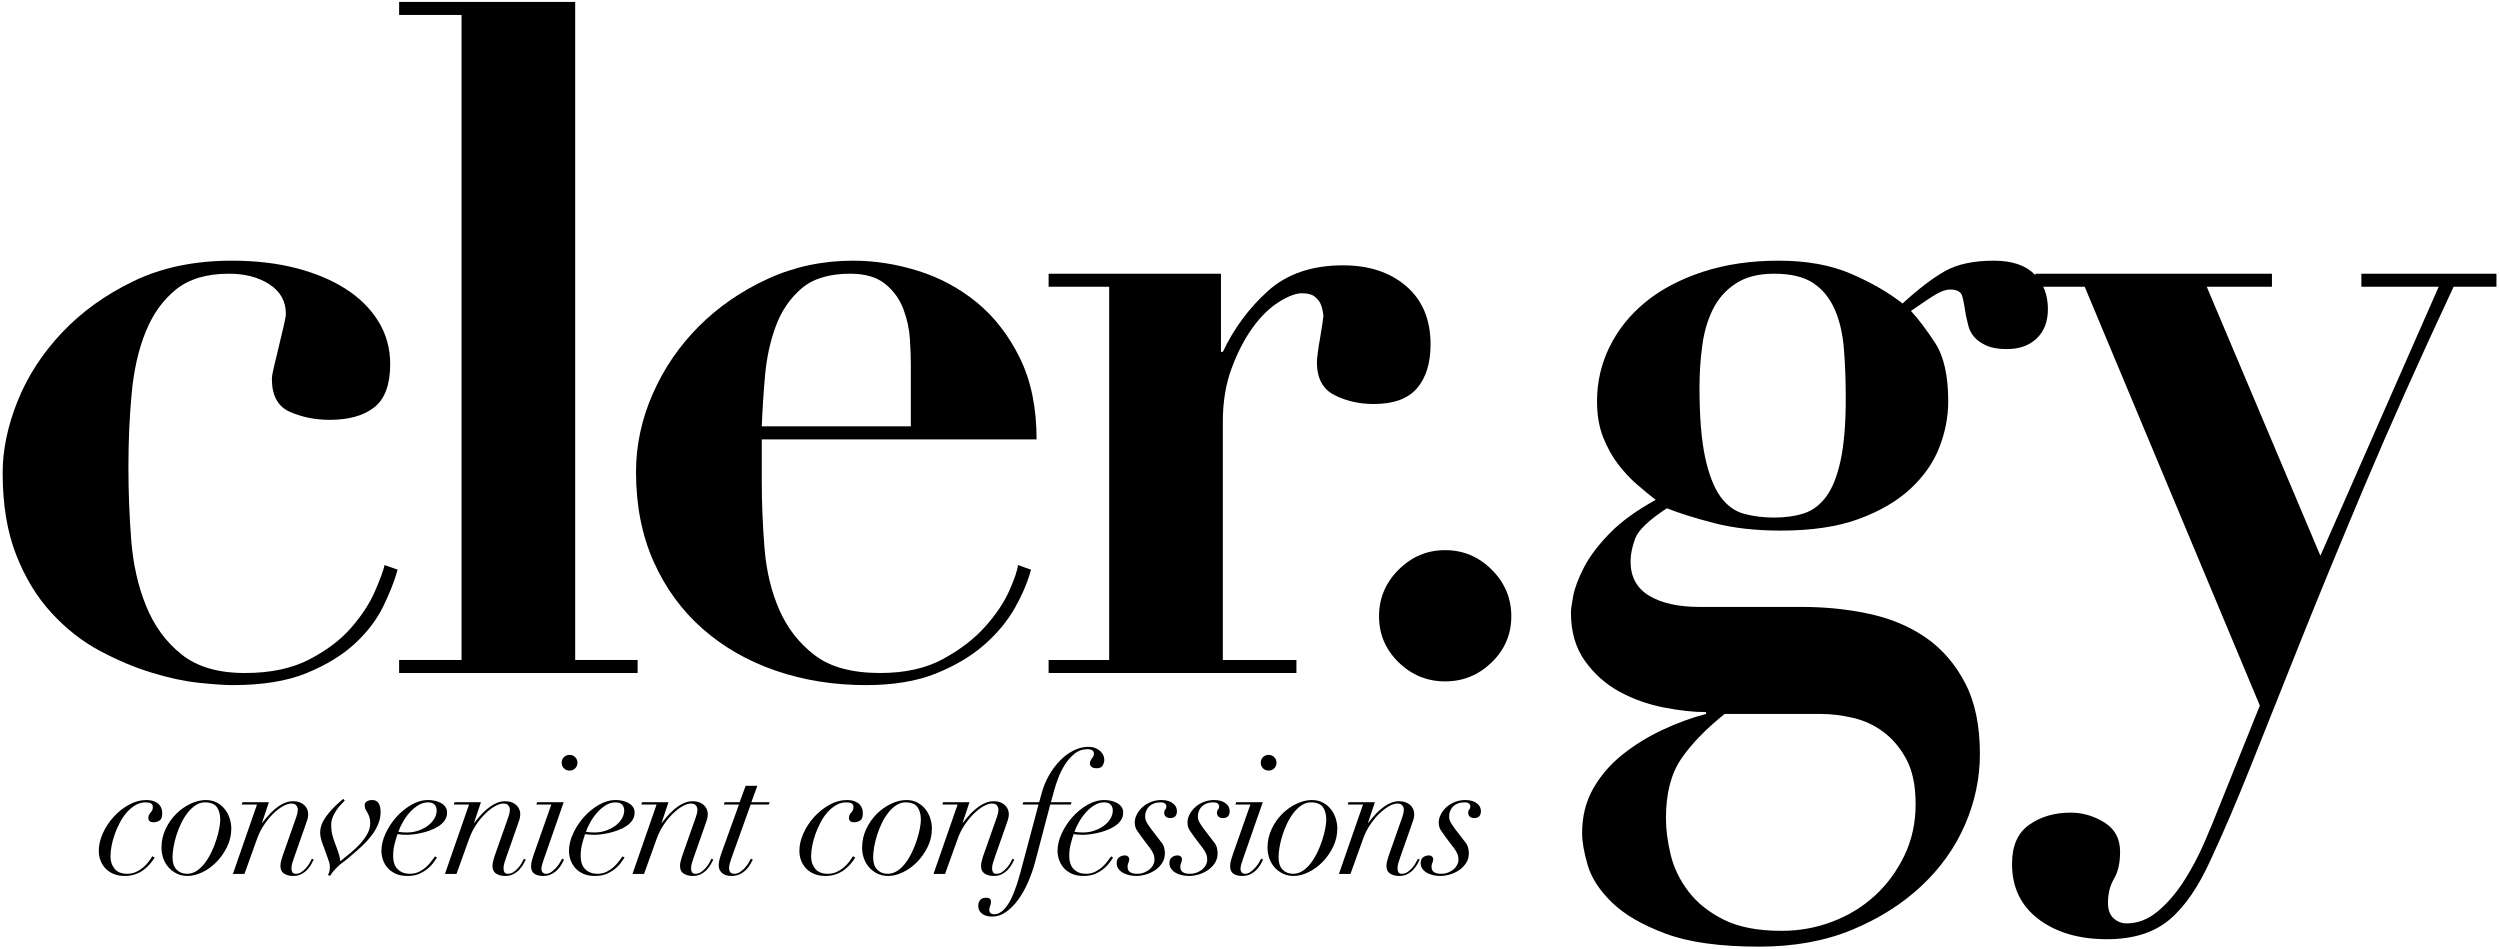 <?xml version="1.0" encoding="UTF-8" standalone="no"?>
<svg width="382px" height="145px" viewBox="0 0 382 145" version="1.1" xmlns="http://www.w3.org/2000/svg" xmlns:xlink="http://www.w3.org/1999/xlink" xmlns:sketch="http://www.bohemiancoding.com/sketch/ns">
    <!-- Generator: Sketch 3.5.1 (25234) - http://www.bohemiancoding.com/sketch -->
    <title>logo</title>
    <desc>Created with Sketch.</desc>
    <defs></defs>
    <g id="Elements" stroke="none" stroke-width="1" fill="none" fill-rule="evenodd" sketch:type="MSPage">
        <g id="logo" sketch:type="MSArtboardGroup" fill="#000000">
            <g id="Page-1" sketch:type="MSLayerGroup">
                <path d="M2.682,61.307 C4.199,57.516 6.455,54.031 9.444,50.853 C12.433,47.678 16.085,45.047 20.405,42.96 C24.722,40.876 29.728,39.831 35.422,39.831 C39.027,39.831 42.301,40.211 45.244,40.969 C48.184,41.729 50.724,42.796 52.86,44.169 C54.995,45.544 56.654,47.205 57.842,49.147 C59.027,51.091 59.621,53.249 59.621,55.618 C59.621,58.747 58.814,60.951 57.201,62.231 C55.586,63.511 53.309,64.151 50.369,64.151 C48.184,64.151 46.169,63.749 44.319,62.942 C42.468,62.138 41.543,60.453 41.543,57.893 C41.543,57.516 41.661,56.851 41.899,55.902 C42.135,54.956 42.373,53.96 42.611,52.916 C42.846,51.873 43.084,50.878 43.322,49.929 C43.558,48.982 43.678,48.318 43.678,47.938 C43.678,46.042 42.846,44.549 41.187,43.458 C39.526,42.369 37.462,41.822 34.995,41.822 C31.579,41.822 28.874,42.629 26.881,44.24 C24.888,45.853 23.345,48.009 22.255,50.711 C21.163,53.413 20.451,56.542 20.12,60.098 C19.786,63.653 19.622,67.422 19.622,71.404 C19.622,75.102 19.764,78.8 20.049,82.498 C20.333,86.196 21.092,89.562 22.326,92.596 C23.558,95.631 25.362,98.096 27.735,99.991 C30.106,101.889 33.334,102.836 37.415,102.836 C41.305,102.836 44.579,102.149 47.237,100.773 C49.893,99.4 52.028,97.787 53.642,95.938 C55.255,94.089 56.465,92.24 57.272,90.391 C58.077,88.542 58.576,87.191 58.767,86.338 L60.76,87.049 C60.284,88.756 59.55,90.629 58.553,92.667 C57.557,94.707 56.109,96.602 54.212,98.356 C52.312,100.111 49.87,101.605 46.881,102.836 C43.892,104.067 40.12,104.684 35.564,104.684 C34.33,104.684 32.597,104.564 30.369,104.329 C28.138,104.091 25.718,103.569 23.109,102.764 C20.498,101.96 17.865,100.844 15.209,99.422 C12.551,98 10.107,96.08 7.878,93.662 C5.647,91.245 3.843,88.282 2.469,84.773 C1.092,81.267 0.405,77.093 0.405,72.258 C0.405,68.751 1.163,65.1 2.682,61.307" id="Fill-1" sketch:type="MSShapeGroup"></path>
                <path d="M87.889,0.293 L87.889,100.844 L97.426,100.844 L97.426,102.835 L60.986,102.835 L60.986,100.844 L70.523,100.844 L70.523,2.284 L60.986,2.284 L60.986,0.293 L87.889,0.293 Z" id="Fill-3" sketch:type="MSShapeGroup"></path>
                <path d="M139.175,55.618 C139.175,54.575 139.126,53.295 139.032,51.778 C138.937,50.262 138.605,48.744 138.036,47.227 C137.467,45.711 136.541,44.431 135.26,43.387 C133.979,42.344 132.2,41.822 129.922,41.822 C126.695,41.822 124.204,42.582 122.449,44.098 C120.692,45.615 119.389,47.535 118.534,49.858 C117.68,52.182 117.133,54.693 116.898,57.395 C116.66,60.098 116.493,62.682 116.399,65.147 L139.175,65.147 L139.175,55.618 Z M116.399,73.538 C116.399,76.951 116.542,80.389 116.826,83.849 C117.111,87.311 117.869,90.44 119.104,93.235 C120.336,96.033 122.14,98.333 124.513,100.133 C126.884,101.935 130.207,102.835 134.477,102.835 C138.272,102.835 141.475,102.124 144.086,100.702 C146.695,99.28 148.83,97.644 150.491,95.795 C152.15,93.947 153.385,92.122 154.192,90.32 C154.997,88.52 155.449,87.191 155.545,86.338 L157.537,87.049 C157.061,88.851 156.256,90.771 155.118,92.809 C153.979,94.849 152.413,96.744 150.42,98.498 C148.427,100.253 145.958,101.722 143.018,102.907 C140.076,104.091 136.517,104.684 132.342,104.684 C127.407,104.684 122.805,103.949 118.534,102.48 C114.264,101.011 110.539,98.878 107.36,96.08 C104.18,93.284 101.689,89.871 99.887,85.84 C98.083,81.811 97.183,77.235 97.183,72.115 C97.183,68.04 98.037,64.058 99.745,60.169 C101.453,56.282 103.802,52.844 106.791,49.858 C109.78,46.871 113.29,44.453 117.325,42.604 C121.357,40.755 125.699,39.831 130.349,39.831 C133.67,39.831 136.991,40.353 140.313,41.395 C143.634,42.44 146.623,44.051 149.281,46.231 C151.937,48.413 154.121,51.233 155.829,54.693 C157.537,58.155 158.391,62.302 158.391,67.138 L116.399,67.138 L116.399,73.538 Z" id="Fill-5" sketch:type="MSShapeGroup"></path>
                <path d="M186.562,41.822 L186.562,53.769 L186.847,53.769 C188.555,50.167 190.855,47.062 193.751,44.453 C196.644,41.847 200.463,40.542 205.209,40.542 C209.195,40.542 212.42,41.609 214.888,43.742 C217.356,45.875 218.59,48.84 218.59,52.631 C218.59,55.475 217.9,57.704 216.526,59.315 C215.149,60.929 212.942,61.733 209.906,61.733 C207.723,61.733 205.73,61.284 203.928,60.382 C202.124,59.482 201.223,57.8 201.223,55.333 C201.223,55.049 201.27,54.551 201.366,53.84 C201.459,53.129 201.58,52.371 201.722,51.564 C201.864,50.76 201.982,50.024 202.077,49.36 C202.171,48.698 202.22,48.318 202.22,48.222 C202.124,47.464 201.982,46.871 201.793,46.444 C201.602,46.018 201.294,45.64 200.868,45.307 C200.441,44.975 199.8,44.809 198.946,44.809 C197.996,44.809 196.811,45.26 195.387,46.16 C193.964,47.062 192.634,48.364 191.401,50.071 C190.167,51.778 189.099,53.84 188.198,56.258 C187.295,58.675 186.847,61.402 186.847,64.435 L186.847,100.844 L198.092,100.844 L198.092,102.835 L160.228,102.835 L160.228,100.844 L169.48,100.844 L169.48,43.813 L160.228,43.813 L160.228,41.822 L186.562,41.822 Z" id="Fill-7" sketch:type="MSShapeGroup"></path>
                <path d="M213.705,87.049 C215.698,85.058 218.069,84.062 220.822,84.062 C223.573,84.062 225.947,85.058 227.939,87.049 C229.932,89.04 230.929,91.411 230.929,94.16 C230.929,96.911 229.932,99.258 227.939,101.2 C225.947,103.142 223.573,104.116 220.822,104.116 C218.069,104.116 215.698,103.142 213.705,101.2 C211.712,99.258 210.716,96.911 210.716,94.16 C210.716,91.411 211.712,89.04 213.705,87.049" id="Fill-9" sketch:type="MSShapeGroup"></path>
                <path d="M275.625,78.445 C276.954,78.018 278.092,77.165 279.042,75.885 C279.99,74.605 280.726,72.756 281.248,70.338 C281.769,67.92 282.031,64.769 282.031,60.88 C282.031,58.131 281.936,55.596 281.747,53.271 C281.555,50.949 281.082,48.933 280.323,47.227 C279.562,45.52 278.472,44.193 277.049,43.245 C275.625,42.298 273.632,41.822 271.071,41.822 C268.697,41.822 266.751,42.32 265.234,43.316 C263.715,44.311 262.552,45.616 261.746,47.227 C260.94,48.84 260.394,50.689 260.11,52.773 C259.825,54.86 259.682,56.993 259.682,59.173 C259.682,63.631 259.968,67.187 260.536,69.84 C261.106,72.496 261.889,74.511 262.886,75.885 C263.882,77.26 265.092,78.138 266.515,78.516 C267.939,78.896 269.455,79.085 271.071,79.085 C272.779,79.085 274.295,78.871 275.625,78.445 M255.27,130.568 C255.743,132.56 256.644,134.431 257.975,136.187 C259.303,137.941 261.106,139.387 263.383,140.524 C265.661,141.662 268.601,142.231 272.209,142.231 C274.961,142.231 277.569,141.756 280.038,140.808 C282.505,139.86 284.665,138.533 286.515,136.826 C288.365,135.121 289.86,133.081 290.999,130.711 C292.137,128.34 292.707,125.733 292.707,122.889 C292.707,120.045 292.231,117.745 291.283,115.991 C290.334,114.236 289.148,112.838 287.725,111.796 C286.301,110.751 284.736,110.04 283.028,109.662 C281.319,109.282 279.754,109.093 278.33,109.093 L263.526,109.093 C260.679,111.369 258.472,113.645 256.907,115.92 C255.341,118.196 254.558,121.229 254.558,125.022 C254.558,126.728 254.794,128.577 255.27,130.568 M285.661,93.805 C288.935,94.516 291.804,95.725 294.273,97.431 C296.74,99.138 298.733,101.438 300.251,104.329 C301.769,107.22 302.529,110.847 302.529,115.209 C302.529,118.907 301.769,122.508 300.251,126.018 C298.733,129.525 296.502,132.653 293.561,135.405 C290.619,138.153 287.084,140.382 282.957,142.089 C278.829,143.796 274.107,144.648 268.793,144.648 C262.815,144.648 258.046,143.985 254.487,142.657 C250.928,141.329 248.2,139.742 246.302,137.893 C244.403,136.045 243.171,134.147 242.601,132.205 C242.031,130.26 241.747,128.624 241.747,127.298 C241.747,124.737 242.317,122.462 243.455,120.471 C244.594,118.48 246.089,116.749 247.939,115.28 C249.789,113.809 251.829,112.553 254.06,111.511 C256.289,110.467 258.495,109.662 260.679,109.093 L260.679,108.809 C258.779,108.809 256.622,108.571 254.203,108.098 C251.782,107.622 249.527,106.818 247.441,105.68 C245.353,104.542 243.597,102.978 242.174,100.987 C240.75,98.996 240.039,96.531 240.039,93.591 C240.039,93.118 240.157,92.265 240.395,91.031 C240.63,89.8 241.178,88.353 242.031,86.693 C242.885,85.036 244.189,83.305 245.946,81.502 C247.701,79.702 250.05,77.996 252.993,76.382 C252.139,75.72 251.189,74.938 250.146,74.036 C249.1,73.136 248.128,72.093 247.228,70.907 C246.325,69.722 245.566,68.347 244.95,66.782 C244.332,65.218 244.025,63.393 244.025,61.307 C244.025,58.369 244.665,55.596 245.946,52.987 C247.228,50.38 249.054,48.105 251.426,46.16 C253.797,44.218 256.715,42.676 260.181,41.538 C263.644,40.4 267.511,39.831 271.782,39.831 C276.053,39.831 279.729,40.496 282.814,41.822 C285.897,43.151 288.53,44.667 290.714,46.373 C293.085,44.193 295.22,42.558 297.119,41.467 C299.017,40.378 301.533,39.831 304.664,39.831 C307.416,39.831 309.48,40.52 310.856,41.893 C312.23,43.269 312.92,45.047 312.92,47.227 C312.92,49.125 312.351,50.618 311.212,51.707 C310.073,52.798 308.554,53.342 306.657,53.342 C305.327,53.342 304.259,53.153 303.454,52.773 C302.647,52.396 302.03,51.945 301.604,51.422 C301.176,50.902 300.892,50.333 300.75,49.716 C300.608,49.1 300.487,48.602 300.394,48.222 C300.202,46.896 300.013,45.9 299.825,45.236 C299.633,44.573 299.017,44.24 297.974,44.24 C297.405,44.24 296.74,44.453 295.981,44.88 C295.22,45.307 293.893,46.185 291.995,47.511 C293.134,48.745 294.366,50.38 295.697,52.418 C297.024,54.458 297.689,57.42 297.689,61.307 C297.689,63.678 297.237,66.025 296.337,68.347 C295.434,70.671 293.963,72.78 291.924,74.676 C289.883,76.573 287.249,78.113 284.024,79.298 C280.797,80.485 276.811,81.076 272.067,81.076 C268.27,81.076 264.901,80.698 261.96,79.938 C259.018,79.18 256.597,78.422 254.7,77.662 C251.947,79.465 250.335,81.005 249.86,82.285 C249.385,83.565 249.149,84.727 249.149,85.769 C249.149,88.14 250.097,89.893 251.996,91.031 C253.893,92.169 256.455,92.738 259.682,92.738 L275.34,92.738 C278.946,92.738 282.387,93.093 285.661,93.805" id="Fill-11" sketch:type="MSShapeGroup"></path>
                <path d="M372.633,43.813 L360.818,43.813 L360.818,41.822 L381.458,41.822 L381.458,43.813 L374.911,43.813 C369.594,55.191 365.04,65.384 361.245,74.391 C357.448,83.4 354.15,91.411 351.352,98.427 C348.552,105.442 346.085,111.629 343.95,116.987 C341.815,122.342 339.797,127.06 337.9,131.138 C336.001,135.405 333.865,138.533 331.495,140.524 C329.121,142.515 325.943,143.512 321.957,143.512 C317.687,143.512 314.199,142.492 311.495,140.454 C308.791,138.414 307.438,135.594 307.438,131.991 C307.438,129.24 308.316,127.249 310.071,126.018 C311.828,124.784 313.937,124.169 316.406,124.169 C318.207,124.169 319.915,124.667 321.531,125.662 C323.143,126.658 323.95,128.151 323.95,130.142 C323.95,131.849 323.641,133.223 323.025,134.267 C322.406,135.309 322.1,136.542 322.1,137.964 C322.1,139.007 322.385,139.788 322.954,140.312 C323.524,140.831 324.186,141.094 324.946,141.094 C326.655,141.094 328.243,140.475 329.715,139.245 C331.185,138.011 332.514,136.472 333.701,134.623 C334.886,132.773 335.929,130.804 336.832,128.72 C337.733,126.633 338.517,124.738 339.182,123.031 L345.303,107.813 L318.541,43.813 L310.997,43.813 L310.997,41.822 L347.153,41.822 L347.153,43.813 L337.188,43.813 L354.555,84.915 L372.633,43.813 Z" id="Fill-13" sketch:type="MSShapeGroup"></path>
                <path d="M22.907,132.02 C22.625,132.353 22.301,132.655 21.935,132.928 C21.568,133.2 21.146,133.422 20.668,133.591 C20.191,133.762 19.654,133.847 19.057,133.847 C18.426,133.847 17.863,133.745 17.369,133.54 C16.874,133.336 16.461,133.059 16.128,132.71 C15.796,132.361 15.54,131.957 15.361,131.496 C15.182,131.036 15.093,130.542 15.093,130.014 C15.093,129.145 15.297,128.255 15.706,127.343 C16.116,126.432 16.661,125.597 17.343,124.839 C18.025,124.081 18.805,123.459 19.684,122.973 C20.562,122.488 21.47,122.245 22.408,122.245 C22.697,122.245 22.983,122.279 23.265,122.347 C23.546,122.415 23.797,122.526 24.019,122.68 C24.24,122.833 24.424,123.041 24.569,123.305 C24.714,123.57 24.787,123.898 24.787,124.289 C24.787,124.852 24.646,125.218 24.364,125.388 C24.083,125.559 23.789,125.644 23.482,125.644 C23.175,125.644 22.962,125.58 22.843,125.453 C22.723,125.324 22.664,125.176 22.664,125.005 C22.664,124.8 22.697,124.634 22.766,124.507 C22.834,124.379 22.915,124.264 23.009,124.162 C23.102,124.059 23.183,123.944 23.252,123.817 C23.32,123.689 23.354,123.523 23.354,123.318 C23.354,123.046 23.256,122.859 23.06,122.756 C22.864,122.654 22.595,122.603 22.254,122.603 C21.708,122.603 21.197,122.739 20.72,123.011 C20.242,123.284 19.803,123.647 19.402,124.098 C19.001,124.549 18.648,125.065 18.341,125.644 C18.034,126.223 17.769,126.82 17.548,127.433 C17.326,128.047 17.16,128.651 17.049,129.248 C16.938,129.844 16.883,130.389 16.883,130.883 C16.883,131.615 17.091,132.238 17.51,132.749 C17.927,133.259 18.571,133.515 19.441,133.515 C19.918,133.515 20.357,133.425 20.758,133.246 C21.158,133.068 21.521,132.842 21.845,132.569 C22.169,132.297 22.45,132.003 22.689,131.688 C22.928,131.373 23.124,131.087 23.277,130.832 L23.636,131.036 C23.431,131.36 23.188,131.688 22.907,132.02" id="Fill-15" sketch:type="MSShapeGroup"></path>
                <path d="M26.991,132.889 C27.409,133.307 27.941,133.515 28.59,133.515 C29.118,133.515 29.613,133.362 30.073,133.055 C30.534,132.748 30.951,132.344 31.327,131.841 C31.701,131.339 32.034,130.781 32.324,130.167 C32.614,129.554 32.857,128.941 33.053,128.327 C33.249,127.714 33.398,127.135 33.501,126.59 C33.603,126.045 33.654,125.602 33.654,125.261 C33.654,124.443 33.479,123.796 33.13,123.318 C32.78,122.842 32.171,122.602 31.301,122.602 C30.806,122.602 30.337,122.748 29.894,123.037 C29.45,123.327 29.046,123.706 28.679,124.174 C28.312,124.643 27.984,125.176 27.694,125.771 C27.404,126.368 27.161,126.977 26.965,127.599 C26.769,128.221 26.62,128.826 26.518,129.413 C26.416,130.001 26.364,130.516 26.364,130.959 C26.364,131.828 26.573,132.472 26.991,132.889 M25.316,126.653 C25.742,125.759 26.283,124.988 26.94,124.341 C27.596,123.693 28.325,123.182 29.127,122.807 C29.928,122.433 30.695,122.245 31.429,122.245 C32.094,122.245 32.673,122.382 33.168,122.654 C33.662,122.926 34.072,123.276 34.396,123.702 C34.719,124.127 34.959,124.596 35.112,125.107 C35.265,125.618 35.342,126.113 35.342,126.59 C35.342,127.577 35.129,128.511 34.703,129.388 C34.276,130.265 33.739,131.036 33.091,131.701 C32.443,132.365 31.723,132.889 30.93,133.272 C30.137,133.656 29.383,133.847 28.666,133.847 C28.053,133.847 27.503,133.728 27.017,133.49 C26.531,133.251 26.113,132.936 25.763,132.544 C25.414,132.152 25.145,131.697 24.958,131.177 C24.77,130.657 24.676,130.108 24.676,129.528 C24.676,128.506 24.889,127.548 25.316,126.653" id="Fill-17" sketch:type="MSShapeGroup"></path>
                <path d="M36.94,122.935 L37.043,122.577 L41.084,122.577 L40.035,125.721 L40.086,125.721 C41.74,123.523 43.3,122.424 44.767,122.424 C45.483,122.424 46.05,122.616 46.468,122.999 C46.886,123.382 47.095,123.855 47.095,124.417 C47.095,124.707 47.047,124.992 46.954,125.273 C46.86,125.555 46.745,125.891 46.609,126.282 L44.946,131.011 C44.844,131.301 44.75,131.586 44.665,131.867 C44.579,132.148 44.537,132.425 44.537,132.697 C44.537,132.901 44.579,133.089 44.665,133.26 C44.75,133.43 44.929,133.515 45.202,133.515 C45.509,133.515 45.79,133.43 46.046,133.26 C46.302,133.089 46.536,132.885 46.749,132.646 C46.962,132.408 47.146,132.157 47.299,131.892 C47.453,131.628 47.572,131.402 47.657,131.215 L47.939,131.343 C47.853,131.513 47.734,131.739 47.581,132.02 C47.427,132.301 47.227,132.578 46.98,132.851 C46.732,133.123 46.43,133.358 46.072,133.553 C45.714,133.749 45.287,133.847 44.793,133.847 C44.247,133.847 43.787,133.728 43.412,133.49 C43.036,133.251 42.849,132.859 42.849,132.314 C42.849,132.092 42.878,131.862 42.938,131.624 C42.998,131.386 43.07,131.13 43.156,130.857 L45.304,124.75 C45.441,124.341 45.509,124 45.509,123.727 C45.509,123.506 45.436,123.293 45.292,123.088 C45.146,122.884 44.887,122.782 44.511,122.782 C44.136,122.782 43.701,122.922 43.207,123.203 C42.712,123.485 42.218,123.868 41.723,124.353 C41.229,124.839 40.764,125.41 40.329,126.066 C39.895,126.721 39.54,127.433 39.268,128.2 L37.35,133.541 L35.585,133.541 L39.268,122.935 L36.94,122.935 Z" id="Fill-19" sketch:type="MSShapeGroup"></path>
                <path d="M50.404,132.518 C50.404,132.229 50.37,131.977 50.302,131.765 C50.234,131.552 50.157,131.326 50.072,131.087 L49.535,129.605 C49.381,129.213 49.24,128.813 49.113,128.404 C48.985,127.995 48.921,127.603 48.921,127.228 C48.921,126.445 49.198,125.656 49.752,124.865 C50.306,124.072 51.026,123.293 51.913,122.526 L52.45,122.066 L52.681,122.322 C52.578,122.441 52.412,122.616 52.182,122.846 C51.952,123.076 51.721,123.353 51.491,123.676 C51.261,124 51.056,124.362 50.877,124.762 C50.698,125.163 50.609,125.593 50.609,126.053 C50.609,126.7 50.689,127.297 50.852,127.842 C51.014,128.387 51.214,128.958 51.453,129.554 C51.606,129.962 51.73,130.333 51.824,130.666 C51.917,130.998 51.973,131.308 51.99,131.598 C52.365,131.292 52.817,130.926 53.346,130.5 C53.874,130.074 54.378,129.613 54.855,129.12 C55.332,128.626 55.737,128.093 56.07,127.522 C56.402,126.951 56.568,126.376 56.568,125.797 C56.568,125.405 56.526,125.086 56.441,124.839 C56.356,124.592 56.257,124.375 56.146,124.187 C56.035,124 55.937,123.821 55.852,123.651 C55.767,123.48 55.724,123.285 55.724,123.062 C55.724,122.773 55.84,122.565 56.07,122.437 C56.3,122.309 56.577,122.245 56.901,122.245 C57.737,122.245 58.154,122.867 58.154,124.111 C58.154,124.673 58.052,125.222 57.847,125.759 C57.643,126.296 57.378,126.803 57.054,127.28 C56.73,127.757 56.359,128.212 55.942,128.647 C55.524,129.081 55.111,129.477 54.701,129.835 L53.397,130.959 C52.988,131.317 52.646,131.59 52.374,131.777 C52.101,131.965 51.837,132.186 51.581,132.442 C51.308,132.715 51.074,132.97 50.877,133.208 C50.682,133.447 50.532,133.66 50.43,133.847 L50.097,133.668 C50.302,133.412 50.404,133.03 50.404,132.518" id="Fill-21" sketch:type="MSShapeGroup"></path>
                <path d="M66.416,122.961 C66.212,122.722 65.87,122.602 65.393,122.602 C64.864,122.602 64.357,122.756 63.871,123.063 C63.385,123.37 62.946,123.749 62.554,124.2 C62.161,124.652 61.821,125.137 61.531,125.657 C61.241,126.177 61.019,126.658 60.866,127.101 C61.258,127.169 61.693,127.203 62.17,127.203 C62.784,127.203 63.364,127.109 63.91,126.922 C64.455,126.734 64.937,126.487 65.355,126.181 C65.772,125.874 66.105,125.516 66.352,125.107 C66.599,124.698 66.723,124.272 66.723,123.829 C66.723,123.489 66.621,123.2 66.416,122.961 M66.314,131.688 C66.109,132.003 65.828,132.318 65.47,132.633 C65.112,132.949 64.672,133.23 64.153,133.477 C63.632,133.723 63.005,133.847 62.273,133.847 C61.539,133.847 60.921,133.728 60.418,133.489 C59.915,133.251 59.506,132.945 59.19,132.57 C58.875,132.195 58.644,131.782 58.5,131.33 C58.355,130.879 58.282,130.44 58.282,130.014 C58.282,129.162 58.491,128.281 58.909,127.369 C59.327,126.458 59.872,125.623 60.546,124.865 C61.219,124.107 61.982,123.481 62.835,122.986 C63.688,122.492 64.557,122.245 65.444,122.245 C65.785,122.245 66.126,122.283 66.467,122.36 C66.808,122.437 67.115,122.552 67.388,122.705 C67.661,122.858 67.882,123.055 68.053,123.293 C68.223,123.531 68.309,123.821 68.309,124.162 C68.309,124.622 68.185,125.027 67.938,125.376 C67.691,125.725 67.371,126.023 66.979,126.27 C66.586,126.517 66.156,126.726 65.687,126.896 C65.218,127.067 64.762,127.199 64.319,127.292 C63.875,127.386 63.47,127.454 63.104,127.497 C62.737,127.54 62.468,127.561 62.298,127.561 C62.008,127.561 61.727,127.552 61.454,127.535 C61.181,127.518 60.943,127.493 60.738,127.458 C60.55,128.004 60.393,128.544 60.265,129.081 C60.137,129.618 60.073,130.185 60.073,130.781 C60.073,131.701 60.311,132.387 60.789,132.838 C61.266,133.29 61.872,133.515 62.605,133.515 C63.151,133.515 63.632,133.409 64.05,133.196 C64.468,132.983 64.834,132.732 65.15,132.442 C65.465,132.152 65.729,131.858 65.943,131.56 C66.156,131.262 66.331,131.028 66.467,130.857 L66.774,131.036 C66.672,131.156 66.518,131.373 66.314,131.688" id="Fill-23" sketch:type="MSShapeGroup"></path>
                <path d="M69.342,122.935 L69.444,122.577 L73.486,122.577 L72.437,125.721 L72.488,125.721 C74.142,123.523 75.702,122.424 77.169,122.424 C77.885,122.424 78.452,122.616 78.87,122.999 C79.287,123.382 79.496,123.855 79.496,124.417 C79.496,124.707 79.449,124.992 79.356,125.273 C79.262,125.555 79.147,125.891 79.01,126.282 L77.348,131.011 C77.245,131.301 77.151,131.586 77.066,131.867 C76.981,132.148 76.939,132.425 76.939,132.697 C76.939,132.901 76.981,133.089 77.066,133.26 C77.151,133.43 77.331,133.515 77.604,133.515 C77.91,133.515 78.192,133.43 78.448,133.26 C78.703,133.089 78.937,132.885 79.151,132.646 C79.364,132.408 79.547,132.157 79.701,131.892 C79.854,131.628 79.974,131.402 80.059,131.215 L80.34,131.343 C80.255,131.513 80.136,131.739 79.982,132.02 C79.829,132.301 79.629,132.578 79.381,132.851 C79.134,133.123 78.831,133.358 78.473,133.553 C78.115,133.749 77.689,133.847 77.194,133.847 C76.649,133.847 76.188,133.728 75.813,133.49 C75.438,133.251 75.25,132.859 75.25,132.314 C75.25,132.092 75.28,131.862 75.34,131.624 C75.4,131.386 75.472,131.13 75.557,130.857 L77.706,124.75 C77.842,124.341 77.91,124 77.91,123.727 C77.91,123.506 77.838,123.293 77.693,123.088 C77.548,122.884 77.288,122.782 76.913,122.782 C76.538,122.782 76.103,122.922 75.608,123.203 C75.114,123.485 74.619,123.868 74.125,124.353 C73.63,124.839 73.166,125.41 72.731,126.066 C72.296,126.721 71.942,127.433 71.669,128.2 L69.751,133.541 L67.986,133.541 L71.669,122.935 L69.342,122.935 Z" id="Fill-25" sketch:type="MSShapeGroup"></path>
                <path d="M86.172,115.69 C86.402,115.46 86.687,115.345 87.028,115.345 C87.369,115.345 87.655,115.46 87.885,115.69 C88.116,115.92 88.231,116.206 88.231,116.546 C88.231,116.887 88.116,117.172 87.885,117.402 C87.655,117.632 87.369,117.747 87.028,117.747 C86.687,117.747 86.402,117.632 86.172,117.402 C85.941,117.172 85.826,116.887 85.826,116.546 C85.826,116.206 85.941,115.92 86.172,115.69 L86.172,115.69 Z M81.964,122.935 L82.066,122.577 L86.133,122.577 L83.115,131.241 C83.029,131.496 82.944,131.756 82.859,132.02 C82.774,132.285 82.731,132.535 82.731,132.774 C82.731,132.978 82.791,133.153 82.91,133.298 C83.029,133.443 83.208,133.515 83.448,133.515 C83.72,133.515 83.989,133.422 84.253,133.234 C84.517,133.047 84.76,132.83 84.982,132.582 C85.204,132.336 85.392,132.084 85.545,131.828 C85.698,131.573 85.809,131.368 85.877,131.215 L86.184,131.343 C86.116,131.48 86.009,131.688 85.865,131.969 C85.72,132.25 85.519,132.531 85.264,132.812 C85.008,133.093 84.692,133.336 84.317,133.541 C83.942,133.745 83.499,133.847 82.987,133.847 C82.424,133.847 81.977,133.732 81.644,133.502 C81.312,133.272 81.146,132.885 81.146,132.34 C81.146,132.05 81.197,131.731 81.299,131.381 C81.401,131.032 81.504,130.713 81.606,130.423 L84.241,122.935 L81.964,122.935 Z" id="Fill-27" sketch:type="MSShapeGroup"></path>
                <path d="M95.073,122.961 C94.868,122.722 94.527,122.602 94.05,122.602 C93.521,122.602 93.014,122.756 92.528,123.063 C92.042,123.37 91.603,123.749 91.211,124.2 C90.818,124.652 90.477,125.137 90.188,125.657 C89.897,126.177 89.676,126.658 89.523,127.101 C89.915,127.169 90.349,127.203 90.827,127.203 C91.441,127.203 92.02,127.109 92.566,126.922 C93.112,126.734 93.593,126.487 94.011,126.181 C94.429,125.874 94.762,125.516 95.009,125.107 C95.256,124.698 95.38,124.272 95.38,123.829 C95.38,123.489 95.278,123.2 95.073,122.961 M94.971,131.688 C94.766,132.003 94.485,132.318 94.127,132.633 C93.768,132.949 93.329,133.23 92.809,133.477 C92.289,133.723 91.662,133.847 90.929,133.847 C90.196,133.847 89.578,133.728 89.075,133.489 C88.572,133.251 88.162,132.945 87.847,132.57 C87.531,132.195 87.301,131.782 87.157,131.33 C87.011,130.879 86.939,130.44 86.939,130.014 C86.939,129.162 87.148,128.281 87.566,127.369 C87.983,126.458 88.529,125.623 89.203,124.865 C89.876,124.107 90.639,123.481 91.492,122.986 C92.344,122.492 93.214,122.245 94.101,122.245 C94.442,122.245 94.783,122.283 95.124,122.36 C95.465,122.437 95.772,122.552 96.045,122.705 C96.317,122.858 96.539,123.055 96.71,123.293 C96.88,123.531 96.966,123.821 96.966,124.162 C96.966,124.622 96.842,125.027 96.595,125.376 C96.347,125.725 96.028,126.023 95.636,126.27 C95.243,126.517 94.813,126.726 94.344,126.896 C93.875,127.067 93.419,127.199 92.976,127.292 C92.532,127.386 92.127,127.454 91.761,127.497 C91.394,127.54 91.125,127.561 90.955,127.561 C90.665,127.561 90.383,127.552 90.111,127.535 C89.838,127.518 89.599,127.493 89.395,127.458 C89.207,128.004 89.049,128.544 88.921,129.081 C88.794,129.618 88.73,130.185 88.73,130.781 C88.73,131.701 88.968,132.387 89.446,132.838 C89.923,133.29 90.528,133.515 91.262,133.515 C91.807,133.515 92.289,133.409 92.707,133.196 C93.125,132.983 93.491,132.732 93.807,132.442 C94.122,132.152 94.386,131.858 94.6,131.56 C94.813,131.262 94.987,131.028 95.124,130.857 L95.431,131.036 C95.329,131.156 95.175,131.373 94.971,131.688" id="Fill-29" sketch:type="MSShapeGroup"></path>
                <path d="M97.999,122.935 L98.101,122.577 L102.142,122.577 L101.094,125.721 L101.145,125.721 C102.798,123.523 104.359,122.424 105.826,122.424 C106.542,122.424 107.108,122.616 107.526,122.999 C107.944,123.382 108.153,123.855 108.153,124.417 C108.153,124.707 108.106,124.992 108.012,125.273 C107.918,125.555 107.803,125.891 107.667,126.282 L106.005,131.011 C105.902,131.301 105.808,131.586 105.723,131.867 C105.638,132.148 105.595,132.425 105.595,132.697 C105.595,132.901 105.638,133.089 105.723,133.26 C105.808,133.43 105.987,133.515 106.26,133.515 C106.567,133.515 106.849,133.43 107.104,133.26 C107.36,133.089 107.594,132.885 107.808,132.646 C108.021,132.408 108.204,132.157 108.358,131.892 C108.511,131.628 108.631,131.402 108.716,131.215 L108.997,131.343 C108.912,131.513 108.793,131.739 108.639,132.02 C108.486,132.301 108.285,132.578 108.038,132.851 C107.791,133.123 107.488,133.358 107.13,133.553 C106.772,133.749 106.345,133.847 105.851,133.847 C105.306,133.847 104.845,133.728 104.47,133.49 C104.095,133.251 103.907,132.859 103.907,132.314 C103.907,132.092 103.937,131.862 103.997,131.624 C104.057,131.386 104.128,131.13 104.214,130.857 L106.363,124.75 C106.499,124.341 106.567,124 106.567,123.727 C106.567,123.506 106.494,123.293 106.35,123.088 C106.205,122.884 105.945,122.782 105.57,122.782 C105.194,122.782 104.76,122.922 104.265,123.203 C103.77,123.485 103.276,123.868 102.782,124.353 C102.287,124.839 101.823,125.41 101.388,126.066 C100.953,126.721 100.599,127.433 100.326,128.2 L98.408,133.541 L96.643,133.541 L100.326,122.935 L97.999,122.935 Z" id="Fill-31" sketch:type="MSShapeGroup"></path>
                <path d="M115.726,120.073 L114.805,122.577 L117.593,122.577 L117.491,122.935 L114.703,122.935 L111.787,131.062 C111.702,131.317 111.617,131.582 111.531,131.854 C111.446,132.127 111.404,132.399 111.404,132.672 C111.404,132.928 111.468,133.132 111.595,133.285 C111.723,133.439 111.932,133.515 112.222,133.515 C112.529,133.515 112.819,133.422 113.092,133.234 C113.364,133.047 113.612,132.829 113.833,132.583 C114.055,132.335 114.243,132.084 114.396,131.828 C114.55,131.573 114.66,131.368 114.729,131.215 L115.036,131.343 C114.967,131.479 114.857,131.688 114.703,131.969 C114.55,132.25 114.345,132.531 114.089,132.813 C113.833,133.093 113.514,133.336 113.13,133.541 C112.746,133.745 112.29,133.847 111.762,133.847 C111.113,133.847 110.627,133.69 110.304,133.374 C109.98,133.059 109.818,132.68 109.818,132.237 C109.818,131.897 109.882,131.509 110.01,131.074 C110.137,130.64 110.269,130.244 110.406,129.886 L112.913,122.935 L110.611,122.935 L110.713,122.577 L113.015,122.577 L113.936,120.073 L115.726,120.073 Z" id="Fill-33" sketch:type="MSShapeGroup"></path>
                <path d="M129.96,132.02 C129.679,132.353 129.355,132.655 128.988,132.928 C128.621,133.2 128.199,133.422 127.722,133.591 C127.244,133.762 126.707,133.847 126.111,133.847 C125.48,133.847 124.917,133.745 124.423,133.54 C123.928,133.336 123.515,133.059 123.182,132.71 C122.849,132.361 122.594,131.957 122.415,131.496 C122.236,131.036 122.146,130.542 122.146,130.014 C122.146,129.145 122.351,128.255 122.76,127.343 C123.169,126.432 123.715,125.597 124.397,124.839 C125.079,124.081 125.859,123.459 126.737,122.973 C127.615,122.488 128.523,122.245 129.461,122.245 C129.751,122.245 130.037,122.279 130.318,122.347 C130.6,122.415 130.851,122.526 131.073,122.68 C131.294,122.833 131.478,123.041 131.623,123.305 C131.767,123.57 131.84,123.898 131.84,124.289 C131.84,124.852 131.699,125.218 131.418,125.388 C131.137,125.559 130.843,125.644 130.536,125.644 C130.229,125.644 130.015,125.58 129.896,125.453 C129.777,125.324 129.717,125.176 129.717,125.005 C129.717,124.8 129.751,124.634 129.819,124.507 C129.887,124.379 129.968,124.264 130.062,124.162 C130.156,124.059 130.237,123.944 130.305,123.817 C130.373,123.689 130.408,123.523 130.408,123.318 C130.408,123.046 130.309,122.859 130.114,122.756 C129.917,122.654 129.649,122.603 129.308,122.603 C128.762,122.603 128.25,122.739 127.773,123.011 C127.296,123.284 126.856,123.647 126.456,124.098 C126.055,124.549 125.701,125.065 125.394,125.644 C125.088,126.223 124.823,126.82 124.602,127.433 C124.38,128.047 124.213,128.651 124.103,129.248 C123.992,129.844 123.937,130.389 123.937,130.883 C123.937,131.615 124.145,132.238 124.563,132.749 C124.981,133.259 125.625,133.515 126.494,133.515 C126.971,133.515 127.411,133.425 127.812,133.246 C128.212,133.068 128.574,132.842 128.899,132.569 C129.222,132.297 129.504,132.003 129.743,131.688 C129.981,131.373 130.178,131.087 130.331,130.832 L130.689,131.036 C130.484,131.36 130.241,131.688 129.96,132.02" id="Fill-35" sketch:type="MSShapeGroup"></path>
                <path d="M134.045,132.889 C134.462,133.307 134.995,133.515 135.643,133.515 C136.171,133.515 136.666,133.362 137.127,133.055 C137.587,132.748 138.005,132.344 138.38,131.841 C138.755,131.339 139.087,130.781 139.378,130.167 C139.667,129.554 139.91,128.941 140.107,128.327 C140.302,127.714 140.451,127.135 140.554,126.59 C140.657,126.045 140.708,125.602 140.708,125.261 C140.708,124.443 140.533,123.796 140.183,123.318 C139.834,122.842 139.224,122.602 138.355,122.602 C137.86,122.602 137.391,122.748 136.948,123.037 C136.504,123.327 136.099,123.706 135.733,124.174 C135.366,124.643 135.038,125.176 134.748,125.771 C134.458,126.368 134.215,126.977 134.019,127.599 C133.823,128.221 133.674,128.826 133.571,129.413 C133.469,130.001 133.418,130.516 133.418,130.959 C133.418,131.828 133.626,132.472 134.045,132.889 M132.369,126.653 C132.795,125.759 133.337,124.988 133.993,124.341 C134.65,123.693 135.379,123.182 136.18,122.807 C136.982,122.433 137.749,122.245 138.482,122.245 C139.147,122.245 139.727,122.382 140.222,122.654 C140.716,122.926 141.125,123.276 141.449,123.702 C141.773,124.127 142.012,124.596 142.165,125.107 C142.319,125.618 142.396,126.113 142.396,126.59 C142.396,127.577 142.182,128.511 141.756,129.388 C141.33,130.265 140.793,131.036 140.145,131.701 C139.497,132.365 138.777,132.889 137.984,133.272 C137.191,133.656 136.436,133.847 135.72,133.847 C135.106,133.847 134.556,133.728 134.07,133.49 C133.584,133.251 133.166,132.936 132.817,132.544 C132.467,132.152 132.199,131.697 132.011,131.177 C131.823,130.657 131.73,130.108 131.73,129.528 C131.73,128.506 131.943,127.548 132.369,126.653" id="Fill-37" sketch:type="MSShapeGroup"></path>
                <path d="M143.994,122.935 L144.097,122.577 L148.137,122.577 L147.089,125.721 L147.14,125.721 C148.794,123.523 150.354,122.424 151.82,122.424 C152.537,122.424 153.104,122.616 153.521,122.999 C153.94,123.382 154.148,123.855 154.148,124.417 C154.148,124.707 154.101,124.992 154.007,125.273 C153.913,125.555 153.798,125.891 153.663,126.282 L152,131.011 C151.897,131.301 151.803,131.586 151.719,131.867 C151.633,132.148 151.59,132.425 151.59,132.697 C151.59,132.901 151.633,133.089 151.719,133.26 C151.803,133.43 151.982,133.515 152.255,133.515 C152.562,133.515 152.844,133.43 153.099,133.26 C153.355,133.089 153.59,132.885 153.803,132.646 C154.016,132.408 154.199,132.157 154.353,131.892 C154.506,131.628 154.625,131.402 154.711,131.215 L154.992,131.343 C154.907,131.513 154.788,131.739 154.634,132.02 C154.481,132.301 154.28,132.578 154.034,132.851 C153.786,133.123 153.483,133.358 153.125,133.553 C152.767,133.749 152.341,133.847 151.846,133.847 C151.301,133.847 150.84,133.728 150.465,133.49 C150.09,133.251 149.902,132.859 149.902,132.314 C149.902,132.092 149.932,131.862 149.992,131.624 C150.052,131.386 150.123,131.13 150.209,130.857 L152.358,124.75 C152.494,124.341 152.562,124 152.562,123.727 C152.562,123.506 152.489,123.293 152.345,123.088 C152.2,122.884 151.939,122.782 151.565,122.782 C151.189,122.782 150.755,122.922 150.261,123.203 C149.766,123.485 149.271,123.868 148.777,124.353 C148.282,124.839 147.818,125.41 147.383,126.066 C146.948,126.721 146.594,127.433 146.322,128.2 L144.403,133.541 L142.638,133.541 L146.322,122.935 L143.994,122.935 Z" id="Fill-39" sketch:type="MSShapeGroup"></path>
                <path d="M159.171,121.172 C159.444,120.184 159.828,119.264 160.322,118.411 C160.817,117.56 161.38,116.814 162.01,116.176 C162.641,115.536 163.324,115.034 164.057,114.668 C164.79,114.302 165.523,114.119 166.256,114.119 C166.7,114.119 167.075,114.182 167.382,114.31 C167.689,114.438 167.944,114.6 168.149,114.795 C168.354,114.992 168.503,115.205 168.597,115.435 C168.69,115.665 168.737,115.882 168.737,116.086 C168.737,116.376 168.657,116.666 168.495,116.955 C168.333,117.245 168.03,117.389 167.587,117.389 C167.211,117.389 166.943,117.317 166.781,117.172 C166.619,117.027 166.538,116.861 166.538,116.674 C166.538,116.504 166.572,116.355 166.641,116.227 C166.708,116.099 166.781,115.98 166.857,115.869 C166.934,115.759 167.003,115.651 167.062,115.55 C167.122,115.447 167.152,115.328 167.152,115.191 C167.152,114.902 167.054,114.71 166.857,114.616 C166.662,114.523 166.435,114.476 166.18,114.476 C165.413,114.476 164.739,114.715 164.16,115.191 C163.58,115.669 163.085,116.24 162.676,116.904 C162.266,117.569 161.934,118.245 161.678,118.936 C161.423,119.626 161.235,120.192 161.115,120.635 L160.578,122.577 L163.724,122.577 L163.622,122.935 L160.476,122.935 L158.199,131.599 C157.909,132.689 157.543,133.745 157.099,134.767 C156.656,135.79 156.149,136.692 155.578,137.476 C155.007,138.26 154.385,138.886 153.711,139.355 C153.038,139.822 152.325,140.057 151.575,140.057 C151.353,140.057 151.119,140.031 150.871,139.98 C150.624,139.93 150.399,139.84 150.193,139.712 C149.989,139.585 149.819,139.414 149.682,139.201 C149.546,138.988 149.477,138.711 149.477,138.371 C149.477,138.047 149.576,137.766 149.772,137.527 C149.968,137.289 150.27,137.17 150.68,137.17 C150.901,137.17 151.08,137.212 151.217,137.297 C151.353,137.382 151.421,137.561 151.421,137.834 C151.421,138.021 151.379,138.213 151.293,138.409 C151.209,138.605 151.166,138.822 151.166,139.06 C151.166,139.282 151.238,139.444 151.383,139.546 C151.528,139.649 151.711,139.7 151.933,139.7 C152.649,139.7 153.336,139.21 153.992,138.23 C154.648,137.25 155.275,135.67 155.872,133.49 L158.685,122.935 L156.256,122.935 L156.358,122.577 L158.788,122.577 L159.171,121.172 Z" id="Fill-41" sketch:type="MSShapeGroup"></path>
                <path d="M169.727,122.961 C169.522,122.722 169.181,122.602 168.704,122.602 C168.175,122.602 167.668,122.756 167.182,123.063 C166.696,123.37 166.257,123.749 165.865,124.2 C165.473,124.652 165.131,125.137 164.841,125.657 C164.551,126.177 164.33,126.658 164.177,127.101 C164.569,127.169 165.003,127.203 165.481,127.203 C166.095,127.203 166.675,127.109 167.22,126.922 C167.766,126.734 168.248,126.487 168.665,126.181 C169.083,125.874 169.415,125.516 169.663,125.107 C169.91,124.698 170.034,124.272 170.034,123.829 C170.034,123.489 169.931,123.2 169.727,122.961 M169.625,131.688 C169.42,132.003 169.139,132.318 168.78,132.633 C168.422,132.949 167.983,133.23 167.464,133.477 C166.943,133.723 166.316,133.847 165.583,133.847 C164.85,133.847 164.231,133.728 163.729,133.489 C163.226,133.251 162.816,132.945 162.501,132.57 C162.185,132.195 161.955,131.782 161.811,131.33 C161.665,130.879 161.593,130.44 161.593,130.014 C161.593,129.162 161.802,128.281 162.22,127.369 C162.637,126.458 163.183,125.623 163.857,124.865 C164.53,124.107 165.293,123.481 166.146,122.986 C166.999,122.492 167.868,122.245 168.755,122.245 C169.096,122.245 169.437,122.283 169.778,122.36 C170.119,122.437 170.426,122.552 170.699,122.705 C170.971,122.858 171.194,123.055 171.364,123.293 C171.534,123.531 171.62,123.821 171.62,124.162 C171.62,124.622 171.496,125.027 171.249,125.376 C171.001,125.725 170.682,126.023 170.29,126.27 C169.898,126.517 169.467,126.726 168.998,126.896 C168.529,127.067 168.073,127.199 167.63,127.292 C167.186,127.386 166.781,127.454 166.414,127.497 C166.048,127.54 165.779,127.561 165.609,127.561 C165.319,127.561 165.037,127.552 164.765,127.535 C164.492,127.518 164.253,127.493 164.049,127.458 C163.861,128.004 163.703,128.544 163.575,129.081 C163.447,129.618 163.384,130.185 163.384,130.781 C163.384,131.701 163.622,132.387 164.1,132.838 C164.577,133.29 165.182,133.515 165.916,133.515 C166.461,133.515 166.943,133.409 167.361,133.196 C167.778,132.983 168.145,132.732 168.461,132.442 C168.776,132.152 169.041,131.858 169.254,131.56 C169.467,131.262 169.642,131.028 169.778,130.857 L170.085,131.036 C169.983,131.156 169.83,131.373 169.625,131.688" id="Fill-43" sketch:type="MSShapeGroup"></path>
                <path d="M173.709,126.858 C173.496,126.525 173.39,126.129 173.39,125.669 C173.39,125.278 173.492,124.878 173.697,124.468 C173.902,124.059 174.183,123.689 174.541,123.356 C174.899,123.025 175.329,122.756 175.832,122.552 C176.335,122.347 176.876,122.245 177.456,122.245 C178.173,122.245 178.749,122.403 179.183,122.718 C179.618,123.033 179.836,123.438 179.836,123.931 C179.836,124.647 179.486,125.005 178.787,125.005 C178.547,125.005 178.339,124.937 178.16,124.8 C177.981,124.664 177.891,124.468 177.891,124.213 C177.891,123.975 177.947,123.8 178.057,123.689 C178.169,123.579 178.224,123.438 178.224,123.267 C178.224,122.824 177.934,122.603 177.355,122.603 C176.945,122.603 176.591,122.663 176.293,122.781 C175.994,122.901 175.747,123.063 175.551,123.267 C175.355,123.472 175.209,123.701 175.116,123.957 C175.022,124.213 174.975,124.468 174.975,124.724 C174.975,125.065 175.061,125.384 175.231,125.683 C175.402,125.98 175.641,126.334 175.947,126.743 L177.456,128.71 C177.661,128.966 177.802,129.234 177.878,129.515 C177.956,129.797 177.994,130.083 177.994,130.371 C177.994,130.951 177.848,131.458 177.559,131.893 C177.268,132.327 176.906,132.689 176.472,132.979 C176.037,133.268 175.568,133.485 175.065,133.63 C174.562,133.774 174.089,133.847 173.646,133.847 C173.253,133.847 172.879,133.804 172.52,133.72 C172.162,133.634 171.843,133.512 171.561,133.349 C171.28,133.188 171.054,132.983 170.883,132.735 C170.713,132.489 170.627,132.203 170.627,131.879 C170.627,131.488 170.752,131.194 170.998,130.998 C171.245,130.803 171.557,130.704 171.932,130.704 C172.085,130.704 172.226,130.759 172.354,130.87 C172.482,130.981 172.545,131.113 172.545,131.267 C172.545,131.471 172.503,131.662 172.418,131.841 C172.332,132.02 172.29,132.212 172.29,132.416 C172.29,132.825 172.422,133.11 172.686,133.272 C172.951,133.434 173.296,133.515 173.722,133.515 C174.149,133.515 174.528,133.447 174.86,133.31 C175.193,133.174 175.475,133.004 175.705,132.799 C175.935,132.595 176.109,132.365 176.229,132.109 C176.348,131.854 176.408,131.615 176.408,131.394 C176.408,131.053 176.353,130.746 176.242,130.474 C176.13,130.202 175.947,129.895 175.692,129.554 L174.413,127.867 C174.157,127.526 173.923,127.19 173.709,126.858" id="Fill-45" sketch:type="MSShapeGroup"></path>
                <path d="M181.768,126.858 C181.555,126.525 181.449,126.129 181.449,125.669 C181.449,125.278 181.551,124.878 181.756,124.468 C181.96,124.059 182.242,123.689 182.599,123.356 C182.958,123.025 183.388,122.756 183.891,122.552 C184.394,122.347 184.935,122.245 185.515,122.245 C186.231,122.245 186.807,122.403 187.242,122.718 C187.677,123.033 187.895,123.438 187.895,123.931 C187.895,124.647 187.545,125.005 186.846,125.005 C186.606,125.005 186.398,124.937 186.219,124.8 C186.04,124.664 185.95,124.468 185.95,124.213 C185.95,123.975 186.006,123.8 186.116,123.689 C186.228,123.579 186.283,123.438 186.283,123.267 C186.283,122.824 185.993,122.603 185.413,122.603 C185.004,122.603 184.65,122.663 184.351,122.781 C184.053,122.901 183.806,123.063 183.61,123.267 C183.414,123.472 183.268,123.701 183.175,123.957 C183.081,124.213 183.034,124.468 183.034,124.724 C183.034,125.065 183.12,125.384 183.29,125.683 C183.461,125.98 183.7,126.334 184.006,126.743 L185.515,128.71 C185.72,128.966 185.861,129.234 185.937,129.515 C186.015,129.797 186.052,130.083 186.052,130.371 C186.052,130.951 185.907,131.458 185.618,131.893 C185.327,132.327 184.965,132.689 184.531,132.979 C184.096,133.268 183.627,133.485 183.124,133.63 C182.62,133.774 182.148,133.847 181.705,133.847 C181.312,133.847 180.937,133.804 180.579,133.72 C180.221,133.634 179.901,133.512 179.62,133.349 C179.339,133.188 179.113,132.983 178.942,132.735 C178.772,132.489 178.686,132.203 178.686,131.879 C178.686,131.488 178.81,131.194 179.057,130.998 C179.304,130.803 179.616,130.704 179.991,130.704 C180.144,130.704 180.285,130.759 180.412,130.87 C180.54,130.981 180.604,131.113 180.604,131.267 C180.604,131.471 180.561,131.662 180.477,131.841 C180.391,132.02 180.348,132.212 180.348,132.416 C180.348,132.825 180.481,133.11 180.745,133.272 C181.01,133.434 181.355,133.515 181.781,133.515 C182.207,133.515 182.587,133.447 182.919,133.31 C183.252,133.174 183.533,133.004 183.764,132.799 C183.994,132.595 184.168,132.365 184.287,132.109 C184.407,131.854 184.467,131.615 184.467,131.394 C184.467,131.053 184.411,130.746 184.301,130.474 C184.189,130.202 184.006,129.895 183.75,129.554 L182.472,127.867 C182.216,127.526 181.982,127.19 181.768,126.858" id="Fill-47" sketch:type="MSShapeGroup"></path>
                <path d="M192.989,115.69 C193.219,115.46 193.505,115.345 193.845,115.345 C194.186,115.345 194.472,115.46 194.702,115.69 C194.932,115.92 195.048,116.206 195.048,116.546 C195.048,116.887 194.932,117.172 194.702,117.402 C194.472,117.632 194.186,117.747 193.845,117.747 C193.505,117.747 193.219,117.632 192.989,117.402 C192.758,117.172 192.643,116.887 192.643,116.546 C192.643,116.206 192.758,115.92 192.989,115.69 L192.989,115.69 Z M188.782,122.935 L188.883,122.577 L192.951,122.577 L189.933,131.241 C189.847,131.496 189.762,131.756 189.676,132.02 C189.592,132.285 189.549,132.535 189.549,132.774 C189.549,132.978 189.609,133.153 189.728,133.298 C189.847,133.443 190.026,133.515 190.265,133.515 C190.537,133.515 190.805,133.422 191.071,133.234 C191.334,133.047 191.578,132.83 191.799,132.582 C192.021,132.336 192.209,132.084 192.362,131.828 C192.516,131.573 192.627,131.368 192.695,131.215 L193.001,131.343 C192.933,131.48 192.827,131.688 192.682,131.969 C192.537,132.25 192.337,132.531 192.08,132.812 C191.825,133.093 191.509,133.336 191.135,133.541 C190.759,133.745 190.316,133.847 189.804,133.847 C189.242,133.847 188.794,133.732 188.462,133.502 C188.129,133.272 187.962,132.885 187.962,132.34 C187.962,132.05 188.014,131.731 188.116,131.381 C188.218,131.032 188.321,130.713 188.423,130.423 L191.057,122.935 L188.782,122.935 Z" id="Fill-49" sketch:type="MSShapeGroup"></path>
                <path d="M195.992,132.889 C196.409,133.307 196.943,133.515 197.591,133.515 C198.119,133.515 198.614,133.362 199.075,133.055 C199.535,132.748 199.952,132.344 200.328,131.841 C200.703,131.339 201.035,130.781 201.325,130.167 C201.615,129.554 201.858,128.941 202.054,128.327 C202.25,127.714 202.399,127.135 202.502,126.59 C202.604,126.045 202.655,125.602 202.655,125.261 C202.655,124.443 202.48,123.796 202.131,123.318 C201.781,122.842 201.171,122.602 200.302,122.602 C199.807,122.602 199.339,122.748 198.896,123.037 C198.451,123.327 198.047,123.706 197.68,124.174 C197.313,124.643 196.985,125.176 196.695,125.771 C196.405,126.368 196.162,126.977 195.966,127.599 C195.77,128.221 195.621,128.826 195.519,129.413 C195.417,130.001 195.366,130.516 195.366,130.959 C195.366,131.828 195.574,132.472 195.992,132.889 M194.317,126.653 C194.742,125.759 195.285,124.988 195.941,124.341 C196.597,123.693 197.326,123.182 198.128,122.807 C198.929,122.433 199.697,122.245 200.43,122.245 C201.095,122.245 201.675,122.382 202.169,122.654 C202.664,122.926 203.073,123.276 203.397,123.702 C203.72,124.127 203.959,124.596 204.113,125.107 C204.267,125.618 204.343,126.113 204.343,126.59 C204.343,127.577 204.13,128.511 203.704,129.388 C203.278,130.265 202.74,131.036 202.093,131.701 C201.444,132.365 200.724,132.889 199.931,133.272 C199.138,133.656 198.384,133.847 197.667,133.847 C197.053,133.847 196.504,133.728 196.017,133.49 C195.532,133.251 195.114,132.936 194.764,132.544 C194.414,132.152 194.146,131.697 193.958,131.177 C193.77,130.657 193.677,130.108 193.677,129.528 C193.677,128.506 193.89,127.548 194.317,126.653" id="Fill-51" sketch:type="MSShapeGroup"></path>
                <path d="M205.941,122.935 L206.044,122.577 L210.084,122.577 L209.036,125.721 L209.088,125.721 C210.742,123.523 212.301,122.424 213.768,122.424 C214.484,122.424 215.051,122.616 215.469,122.999 C215.887,123.382 216.096,123.855 216.096,124.417 C216.096,124.707 216.049,124.992 215.955,125.273 C215.861,125.555 215.746,125.891 215.61,126.282 L213.947,131.011 C213.844,131.301 213.751,131.586 213.667,131.867 C213.58,132.148 213.538,132.425 213.538,132.697 C213.538,132.901 213.58,133.089 213.667,133.26 C213.751,133.43 213.93,133.515 214.203,133.515 C214.51,133.515 214.791,133.43 215.047,133.26 C215.303,133.089 215.538,132.885 215.751,132.646 C215.963,132.408 216.147,132.157 216.3,131.892 C216.454,131.628 216.572,131.402 216.658,131.215 L216.939,131.343 C216.854,131.513 216.735,131.739 216.581,132.02 C216.428,132.301 216.227,132.578 215.981,132.851 C215.733,133.123 215.431,133.358 215.073,133.553 C214.714,133.749 214.289,133.847 213.793,133.847 C213.248,133.847 212.788,133.728 212.413,133.49 C212.037,133.251 211.849,132.859 211.849,132.314 C211.849,132.092 211.88,131.862 211.939,131.624 C211.999,131.386 212.071,131.13 212.157,130.857 L214.305,124.75 C214.442,124.341 214.51,124 214.51,123.727 C214.51,123.506 214.437,123.293 214.293,123.088 C214.147,122.884 213.887,122.782 213.512,122.782 C213.137,122.782 212.702,122.922 212.208,123.203 C211.714,123.485 211.218,123.868 210.724,124.353 C210.229,124.839 209.765,125.41 209.33,126.066 C208.895,126.721 208.541,127.433 208.269,128.2 L206.351,133.541 L204.586,133.541 L208.269,122.935 L205.941,122.935 Z" id="Fill-53" sketch:type="MSShapeGroup"></path>
                <path d="M220.156,126.858 C219.943,126.525 219.837,126.129 219.837,125.669 C219.837,125.278 219.939,124.878 220.145,124.468 C220.349,124.059 220.63,123.689 220.988,123.356 C221.347,123.025 221.777,122.756 222.279,122.552 C222.782,122.347 223.324,122.245 223.904,122.245 C224.62,122.245 225.196,122.403 225.631,122.718 C226.065,123.033 226.283,123.438 226.283,123.931 C226.283,124.647 225.933,125.005 225.235,125.005 C224.994,125.005 224.786,124.937 224.608,124.8 C224.429,124.664 224.338,124.468 224.338,124.213 C224.338,123.975 224.394,123.8 224.505,123.689 C224.616,123.579 224.671,123.438 224.671,123.267 C224.671,122.824 224.381,122.603 223.802,122.603 C223.392,122.603 223.039,122.663 222.74,122.781 C222.441,122.901 222.195,123.063 221.998,123.267 C221.803,123.472 221.657,123.701 221.564,123.957 C221.469,124.213 221.422,124.468 221.422,124.724 C221.422,125.065 221.509,125.384 221.679,125.683 C221.849,125.98 222.089,126.334 222.394,126.743 L223.904,128.71 C224.108,128.966 224.249,129.234 224.325,129.515 C224.403,129.797 224.441,130.083 224.441,130.371 C224.441,130.951 224.296,131.458 224.006,131.893 C223.716,132.327 223.354,132.689 222.919,132.979 C222.484,133.268 222.016,133.485 221.512,133.63 C221.009,133.774 220.537,133.847 220.093,133.847 C219.7,133.847 219.326,133.804 218.967,133.72 C218.61,133.634 218.29,133.512 218.008,133.349 C217.727,133.188 217.501,132.983 217.33,132.735 C217.16,132.489 217.074,132.203 217.074,131.879 C217.074,131.488 217.199,131.194 217.446,130.998 C217.693,130.803 218.004,130.704 218.38,130.704 C218.533,130.704 218.673,130.759 218.801,130.87 C218.929,130.981 218.993,131.113 218.993,131.267 C218.993,131.471 218.95,131.662 218.865,131.841 C218.779,132.02 218.737,132.212 218.737,132.416 C218.737,132.825 218.87,133.11 219.133,133.272 C219.398,133.434 219.744,133.515 220.169,133.515 C220.596,133.515 220.975,133.447 221.307,133.31 C221.64,133.174 221.922,133.004 222.152,132.799 C222.383,132.595 222.556,132.365 222.676,132.109 C222.795,131.854 222.855,131.615 222.855,131.394 C222.855,131.053 222.8,130.746 222.689,130.474 C222.578,130.202 222.394,129.895 222.139,129.554 L220.86,127.867 C220.605,127.526 220.37,127.19 220.156,126.858" id="Fill-55" sketch:type="MSShapeGroup"></path>
            </g>
        </g>
    </g>
</svg>